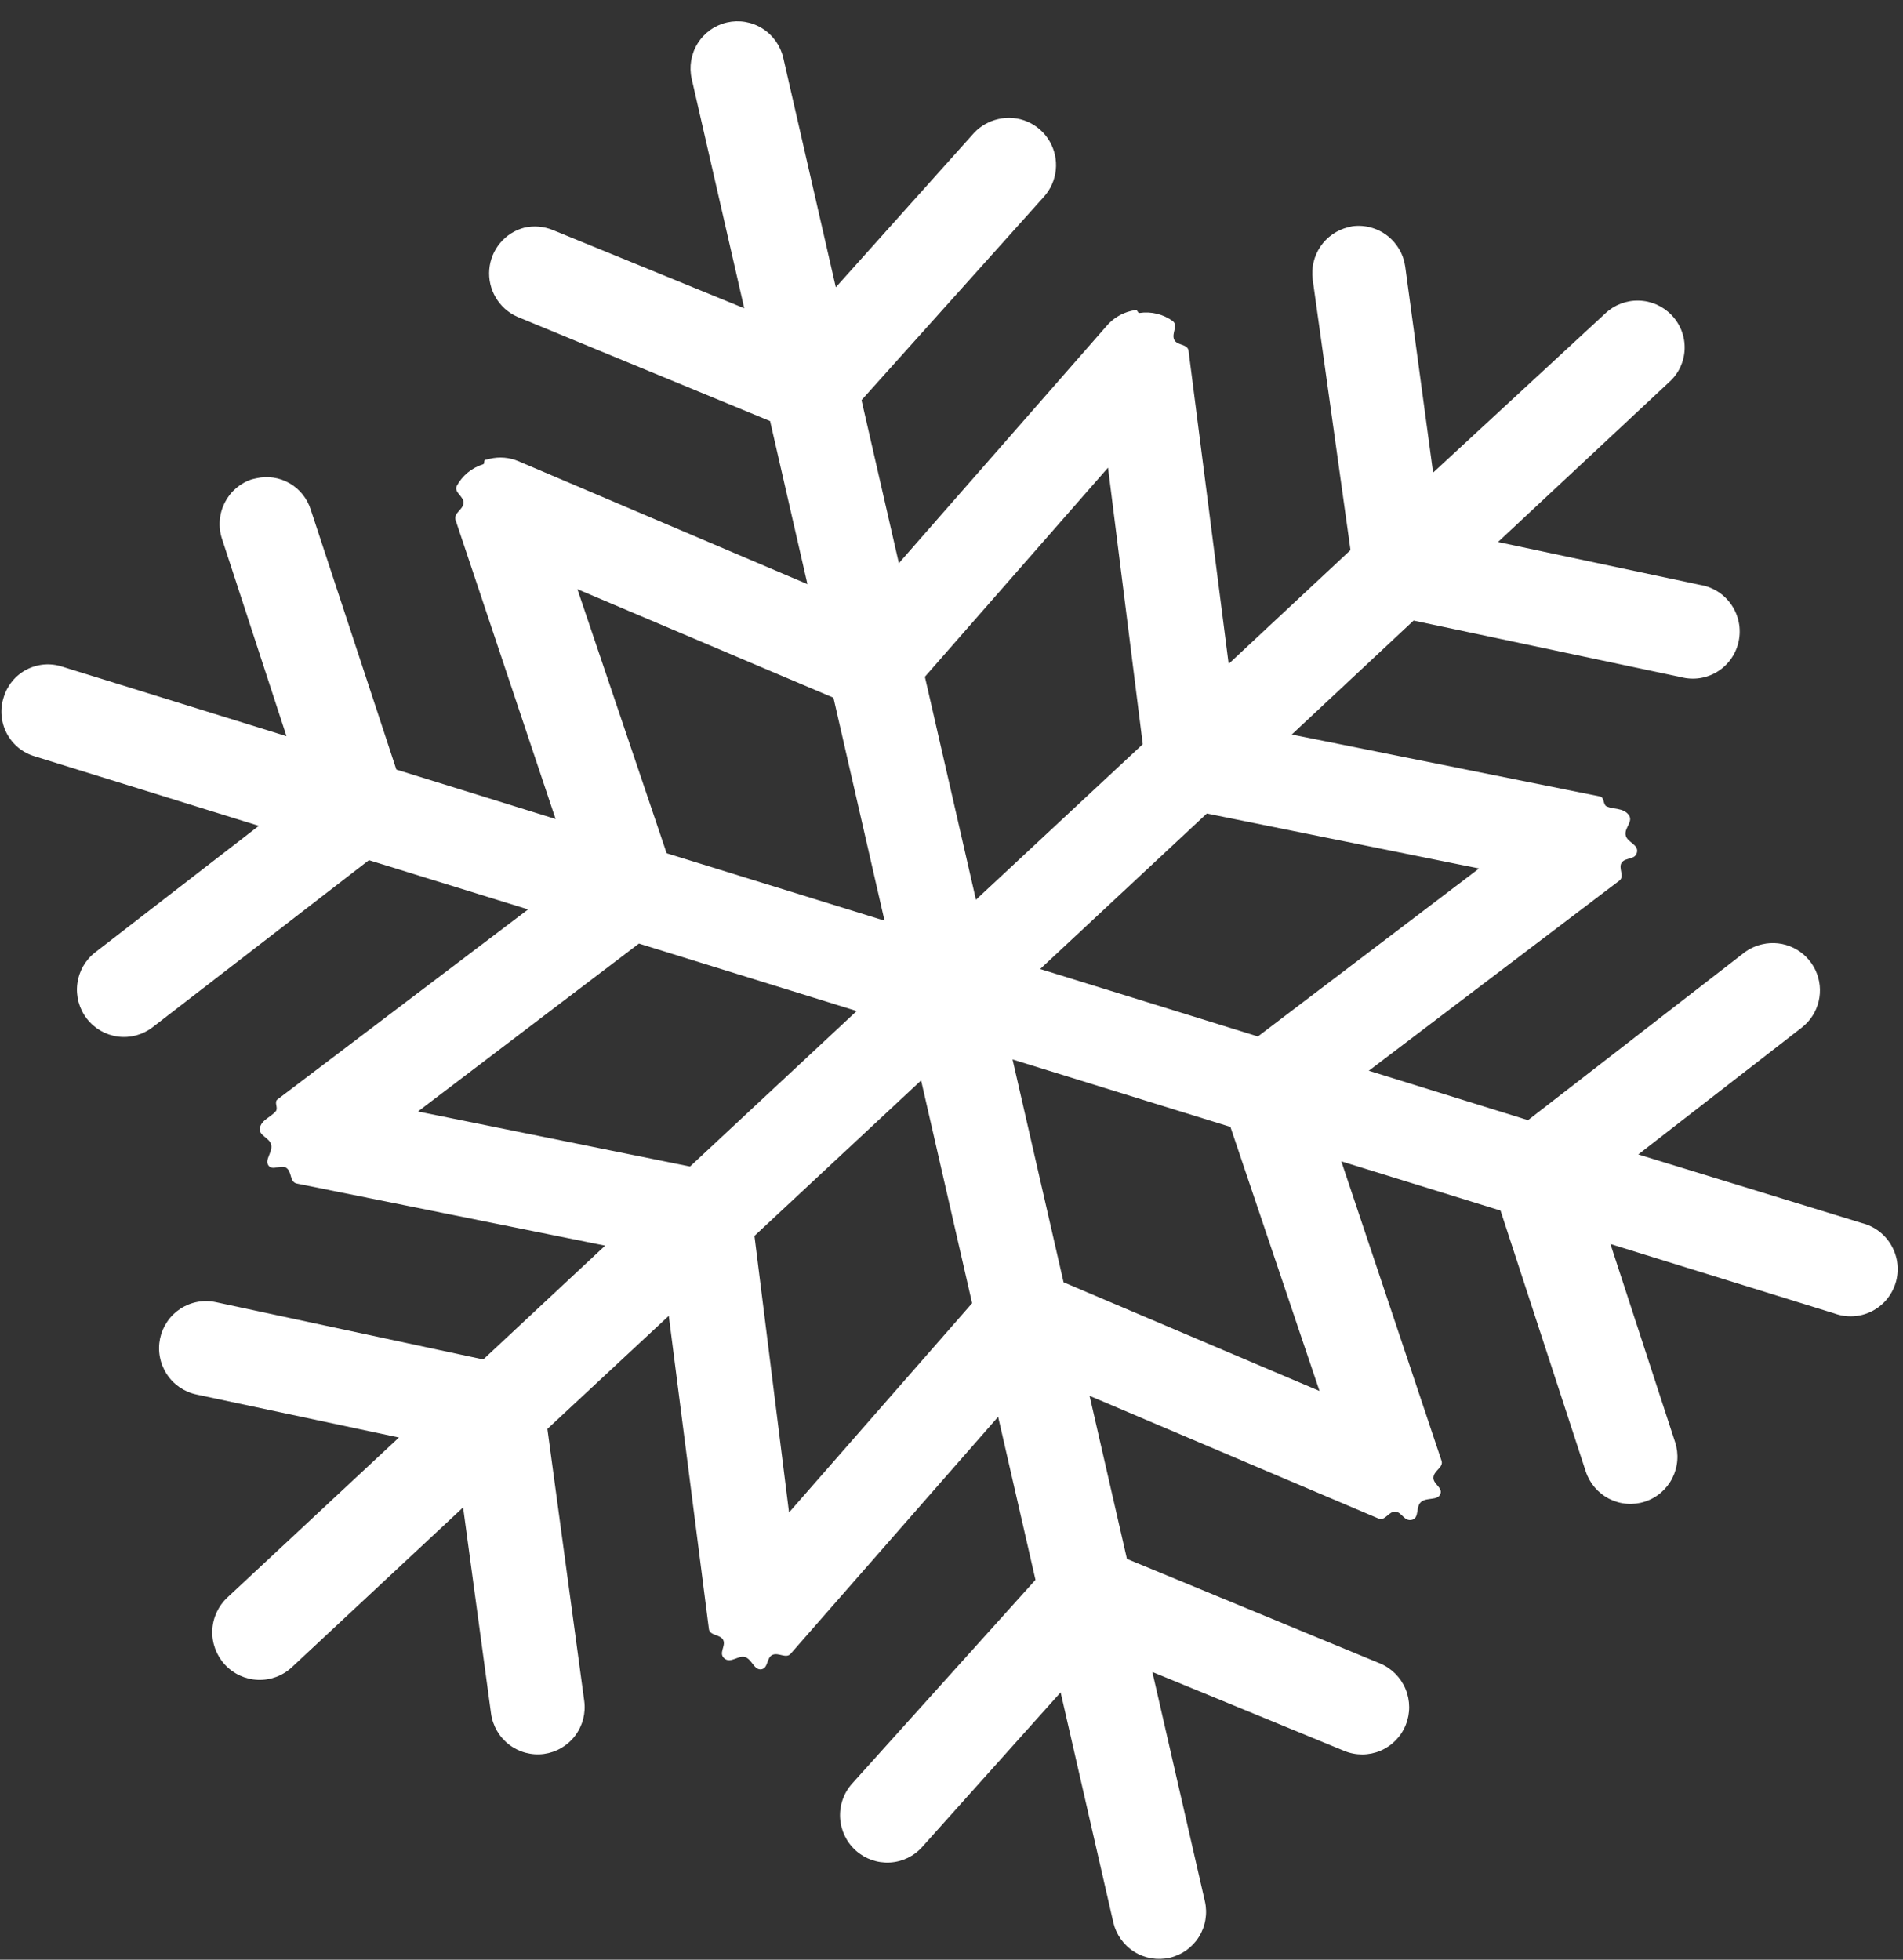 <svg width="67" height="69" viewBox="0 0 67 69" fill="none" xmlns="http://www.w3.org/2000/svg">
<rect x="0" y="0" width="67" height="69" fill="#333333" stroke="none"/>
<path d="M0.13 24.55C0.193 24.341 0.297 24.147 0.436 23.979C0.575 23.811 0.747 23.673 0.94 23.573C1.134 23.473 1.345 23.413 1.562 23.396C1.779 23.38 1.998 23.407 2.204 23.477L10.086 25.92L7.816 18.972C7.747 18.765 7.721 18.546 7.737 18.328C7.753 18.11 7.812 17.898 7.91 17.703C8.008 17.508 8.143 17.334 8.308 17.192C8.473 17.05 8.664 16.942 8.871 16.875L9.019 16.841C9.419 16.748 9.84 16.81 10.196 17.016C10.553 17.221 10.819 17.555 10.942 17.949L13.955 27.096L19.561 28.836L16.035 18.297C15.979 18.053 16.295 17.952 16.319 17.718C16.343 17.483 15.984 17.347 16.076 17.119C16.274 16.747 16.611 16.47 17.012 16.346C17.07 16.333 17.021 16.215 17.082 16.19L17.246 16.153C17.583 16.073 17.937 16.103 18.256 16.24L28.428 20.567L27.113 14.826L18.203 11.149C17.889 11.007 17.627 10.771 17.452 10.473C17.277 10.175 17.198 9.83 17.227 9.486C17.256 9.142 17.39 8.816 17.612 8.552C17.834 8.288 18.131 8.101 18.464 8.015C18.798 7.94 19.146 7.97 19.463 8.099L26.203 10.854L24.354 2.781C24.255 2.351 24.331 1.9 24.564 1.527C24.797 1.154 25.168 0.89 25.595 0.792C26.023 0.694 26.472 0.77 26.844 1.005C27.216 1.239 27.48 1.613 27.578 2.042L29.427 10.115L34.301 4.672C34.53 4.432 34.825 4.266 35.148 4.193C35.492 4.113 35.852 4.145 36.176 4.285C36.5 4.425 36.772 4.665 36.951 4.97C37.13 5.275 37.208 5.63 37.172 5.982C37.137 6.334 36.99 6.665 36.754 6.928L30.332 14.089L31.647 19.83L38.95 11.489C39.174 11.22 39.478 11.031 39.817 10.949L39.981 10.912C40.044 10.897 40.05 11.019 40.117 11.02C40.532 10.957 40.956 11.061 41.296 11.309C41.484 11.473 41.243 11.735 41.338 11.954C41.432 12.172 41.817 12.101 41.846 12.351L43.258 23.375L47.548 19.368L46.216 9.836C46.163 9.429 46.261 9.017 46.491 8.678C46.721 8.34 47.068 8.099 47.465 8.001L47.613 7.967C47.829 7.938 48.048 7.952 48.258 8.009C48.469 8.065 48.666 8.162 48.839 8.295C49.012 8.427 49.157 8.593 49.267 8.782C49.376 8.971 49.447 9.18 49.476 9.397L50.456 16.64L56.517 11.037C56.836 10.735 57.261 10.572 57.699 10.584C58.138 10.595 58.554 10.78 58.857 11.099C59.009 11.258 59.127 11.445 59.206 11.65C59.284 11.855 59.32 12.074 59.312 12.293C59.304 12.513 59.252 12.728 59.159 12.927C59.067 13.125 58.935 13.303 58.772 13.449L52.741 19.084L59.864 20.595C60.084 20.631 60.295 20.712 60.484 20.833C60.673 20.954 60.835 21.112 60.961 21.297C61.088 21.483 61.175 21.692 61.219 21.912C61.263 22.133 61.261 22.359 61.215 22.579C61.169 22.799 61.079 23.006 60.951 23.19C60.823 23.373 60.659 23.529 60.469 23.647C60.279 23.765 60.067 23.843 59.846 23.877C59.625 23.91 59.4 23.898 59.183 23.841L49.769 21.85L45.48 25.862L56.334 28.043C56.493 28.08 56.432 28.323 56.565 28.393C56.824 28.507 57.131 28.437 57.33 28.676C57.53 28.915 57.19 29.133 57.234 29.397C57.278 29.661 57.692 29.722 57.635 30.004C57.577 30.285 57.24 30.178 57.1 30.367C56.96 30.555 57.212 30.855 57.013 31.007L48.192 37.7L53.798 39.44L61.406 33.545C61.596 33.4 61.816 33.298 62.049 33.246C62.417 33.162 62.803 33.206 63.142 33.371C63.482 33.537 63.755 33.814 63.917 34.157C64.079 34.5 64.119 34.888 64.031 35.256C63.943 35.624 63.733 35.951 63.434 36.182L57.68 40.647L65.555 43.064C65.774 43.119 65.979 43.218 66.159 43.356C66.338 43.493 66.488 43.666 66.598 43.864C66.709 44.061 66.779 44.279 66.803 44.504C66.827 44.729 66.806 44.957 66.74 45.173C66.673 45.389 66.564 45.59 66.418 45.762C66.272 45.934 66.092 46.075 65.891 46.175C65.689 46.275 65.468 46.333 65.243 46.344C65.018 46.356 64.793 46.322 64.581 46.244L56.7 43.801L58.976 50.775C59.044 50.983 59.07 51.202 59.053 51.419C59.037 51.637 58.977 51.849 58.879 52.044C58.781 52.238 58.645 52.411 58.48 52.553C58.315 52.695 58.124 52.803 57.917 52.87C57.711 52.938 57.493 52.964 57.276 52.947C57.059 52.93 56.848 52.87 56.654 52.771C56.46 52.672 56.287 52.535 56.145 52.369C56.004 52.203 55.896 52.011 55.829 51.803L52.83 42.624L47.225 40.89L50.752 51.429C50.833 51.662 50.496 51.767 50.468 52.008C50.439 52.249 50.807 52.372 50.71 52.607C50.614 52.841 50.245 52.713 50.038 52.878C49.831 53.043 49.985 53.449 49.71 53.512C49.435 53.575 49.367 53.25 49.133 53.225C48.899 53.2 48.766 53.566 48.537 53.468L38.362 49.147L39.677 54.888L48.581 58.566C48.989 58.734 49.313 59.057 49.484 59.465C49.654 59.872 49.657 60.331 49.491 60.739C49.325 61.148 49.004 61.473 48.598 61.644C48.193 61.814 47.736 61.816 47.329 61.648L40.572 58.869L42.421 66.942C42.519 67.372 42.444 67.823 42.211 68.196C41.978 68.569 41.607 68.833 41.18 68.931C40.752 69.029 40.303 68.953 39.931 68.718C39.559 68.484 39.295 68.11 39.196 67.681L37.342 59.587L32.469 65.029C32.175 65.358 31.763 65.555 31.324 65.578C30.885 65.601 30.454 65.448 30.127 65.152C29.799 64.857 29.602 64.443 29.578 64.002C29.554 63.56 29.706 63.128 30 62.8L36.457 55.625L35.142 49.884L27.839 58.225C27.676 58.413 27.415 58.171 27.198 58.266C26.98 58.361 27.056 58.74 26.802 58.776C26.549 58.811 26.477 58.425 26.237 58.346C25.996 58.267 25.734 58.579 25.508 58.396C25.282 58.213 25.56 57.965 25.466 57.751C25.373 57.538 24.986 57.599 24.958 57.354L23.546 46.33L19.272 50.311L20.569 59.885C20.599 60.101 20.585 60.321 20.53 60.532C20.475 60.743 20.379 60.941 20.247 61.115C20.116 61.289 19.951 61.434 19.764 61.544C19.576 61.654 19.368 61.725 19.153 61.755C18.938 61.784 18.718 61.77 18.508 61.714C18.298 61.658 18.1 61.561 17.927 61.429C17.754 61.297 17.608 61.131 17.499 60.943C17.389 60.754 17.317 60.545 17.288 60.329L16.305 53.075L10.273 58.705C9.949 59.006 9.518 59.165 9.076 59.147C8.635 59.129 8.218 58.936 7.917 58.61C7.617 58.284 7.457 57.851 7.474 57.408C7.491 56.964 7.683 56.546 8.007 56.245L14.045 50.614L6.916 49.099C6.703 49.054 6.501 48.967 6.321 48.844C6.142 48.72 5.988 48.563 5.87 48.38C5.751 48.197 5.669 47.992 5.629 47.777C5.588 47.563 5.591 47.342 5.635 47.129C5.68 46.915 5.766 46.713 5.889 46.533C6.011 46.353 6.168 46.199 6.35 46.08C6.532 45.961 6.736 45.879 6.949 45.839C7.163 45.799 7.382 45.802 7.595 45.847L17.015 47.865L21.305 43.858L10.45 41.672C10.199 41.623 10.281 41.275 10.092 41.128C9.902 40.981 9.6 41.24 9.454 41.039C9.307 40.838 9.594 40.582 9.55 40.318C9.506 40.054 9.092 39.993 9.15 39.711C9.208 39.43 9.526 39.34 9.711 39.125C9.805 39.002 9.639 38.811 9.771 38.708L18.593 32.02L12.989 30.286L5.377 36.165C5.03 36.434 4.591 36.554 4.155 36.498C3.72 36.441 3.324 36.213 3.055 35.864C2.786 35.515 2.666 35.073 2.722 34.636C2.777 34.199 3.003 33.802 3.35 33.533L9.112 29.077L1.224 26.63C1.014 26.569 0.819 26.466 0.649 26.327C0.48 26.188 0.34 26.017 0.238 25.823C0.136 25.628 0.074 25.416 0.055 25.197C0.037 24.978 0.062 24.758 0.13 24.55ZM52.074 30.579L42.49 28.643L36.622 34.118L44.288 36.493L52.074 30.579ZM37.446 45.148L46.457 48.975L43.32 39.677L35.649 37.303L37.446 45.148ZM34.361 31.679L40.234 26.203L39.011 16.466L32.563 23.829L34.361 31.679ZM29.344 24.567L20.329 20.745L23.471 30.042L31.142 32.416L29.344 24.567ZM34.226 45.885L32.43 38.041L26.562 43.515L27.78 53.253L34.226 45.885ZM14.715 39.135L24.294 41.072L30.162 35.597L22.496 33.222L14.715 39.135Z" fill="white"/>
</svg>
